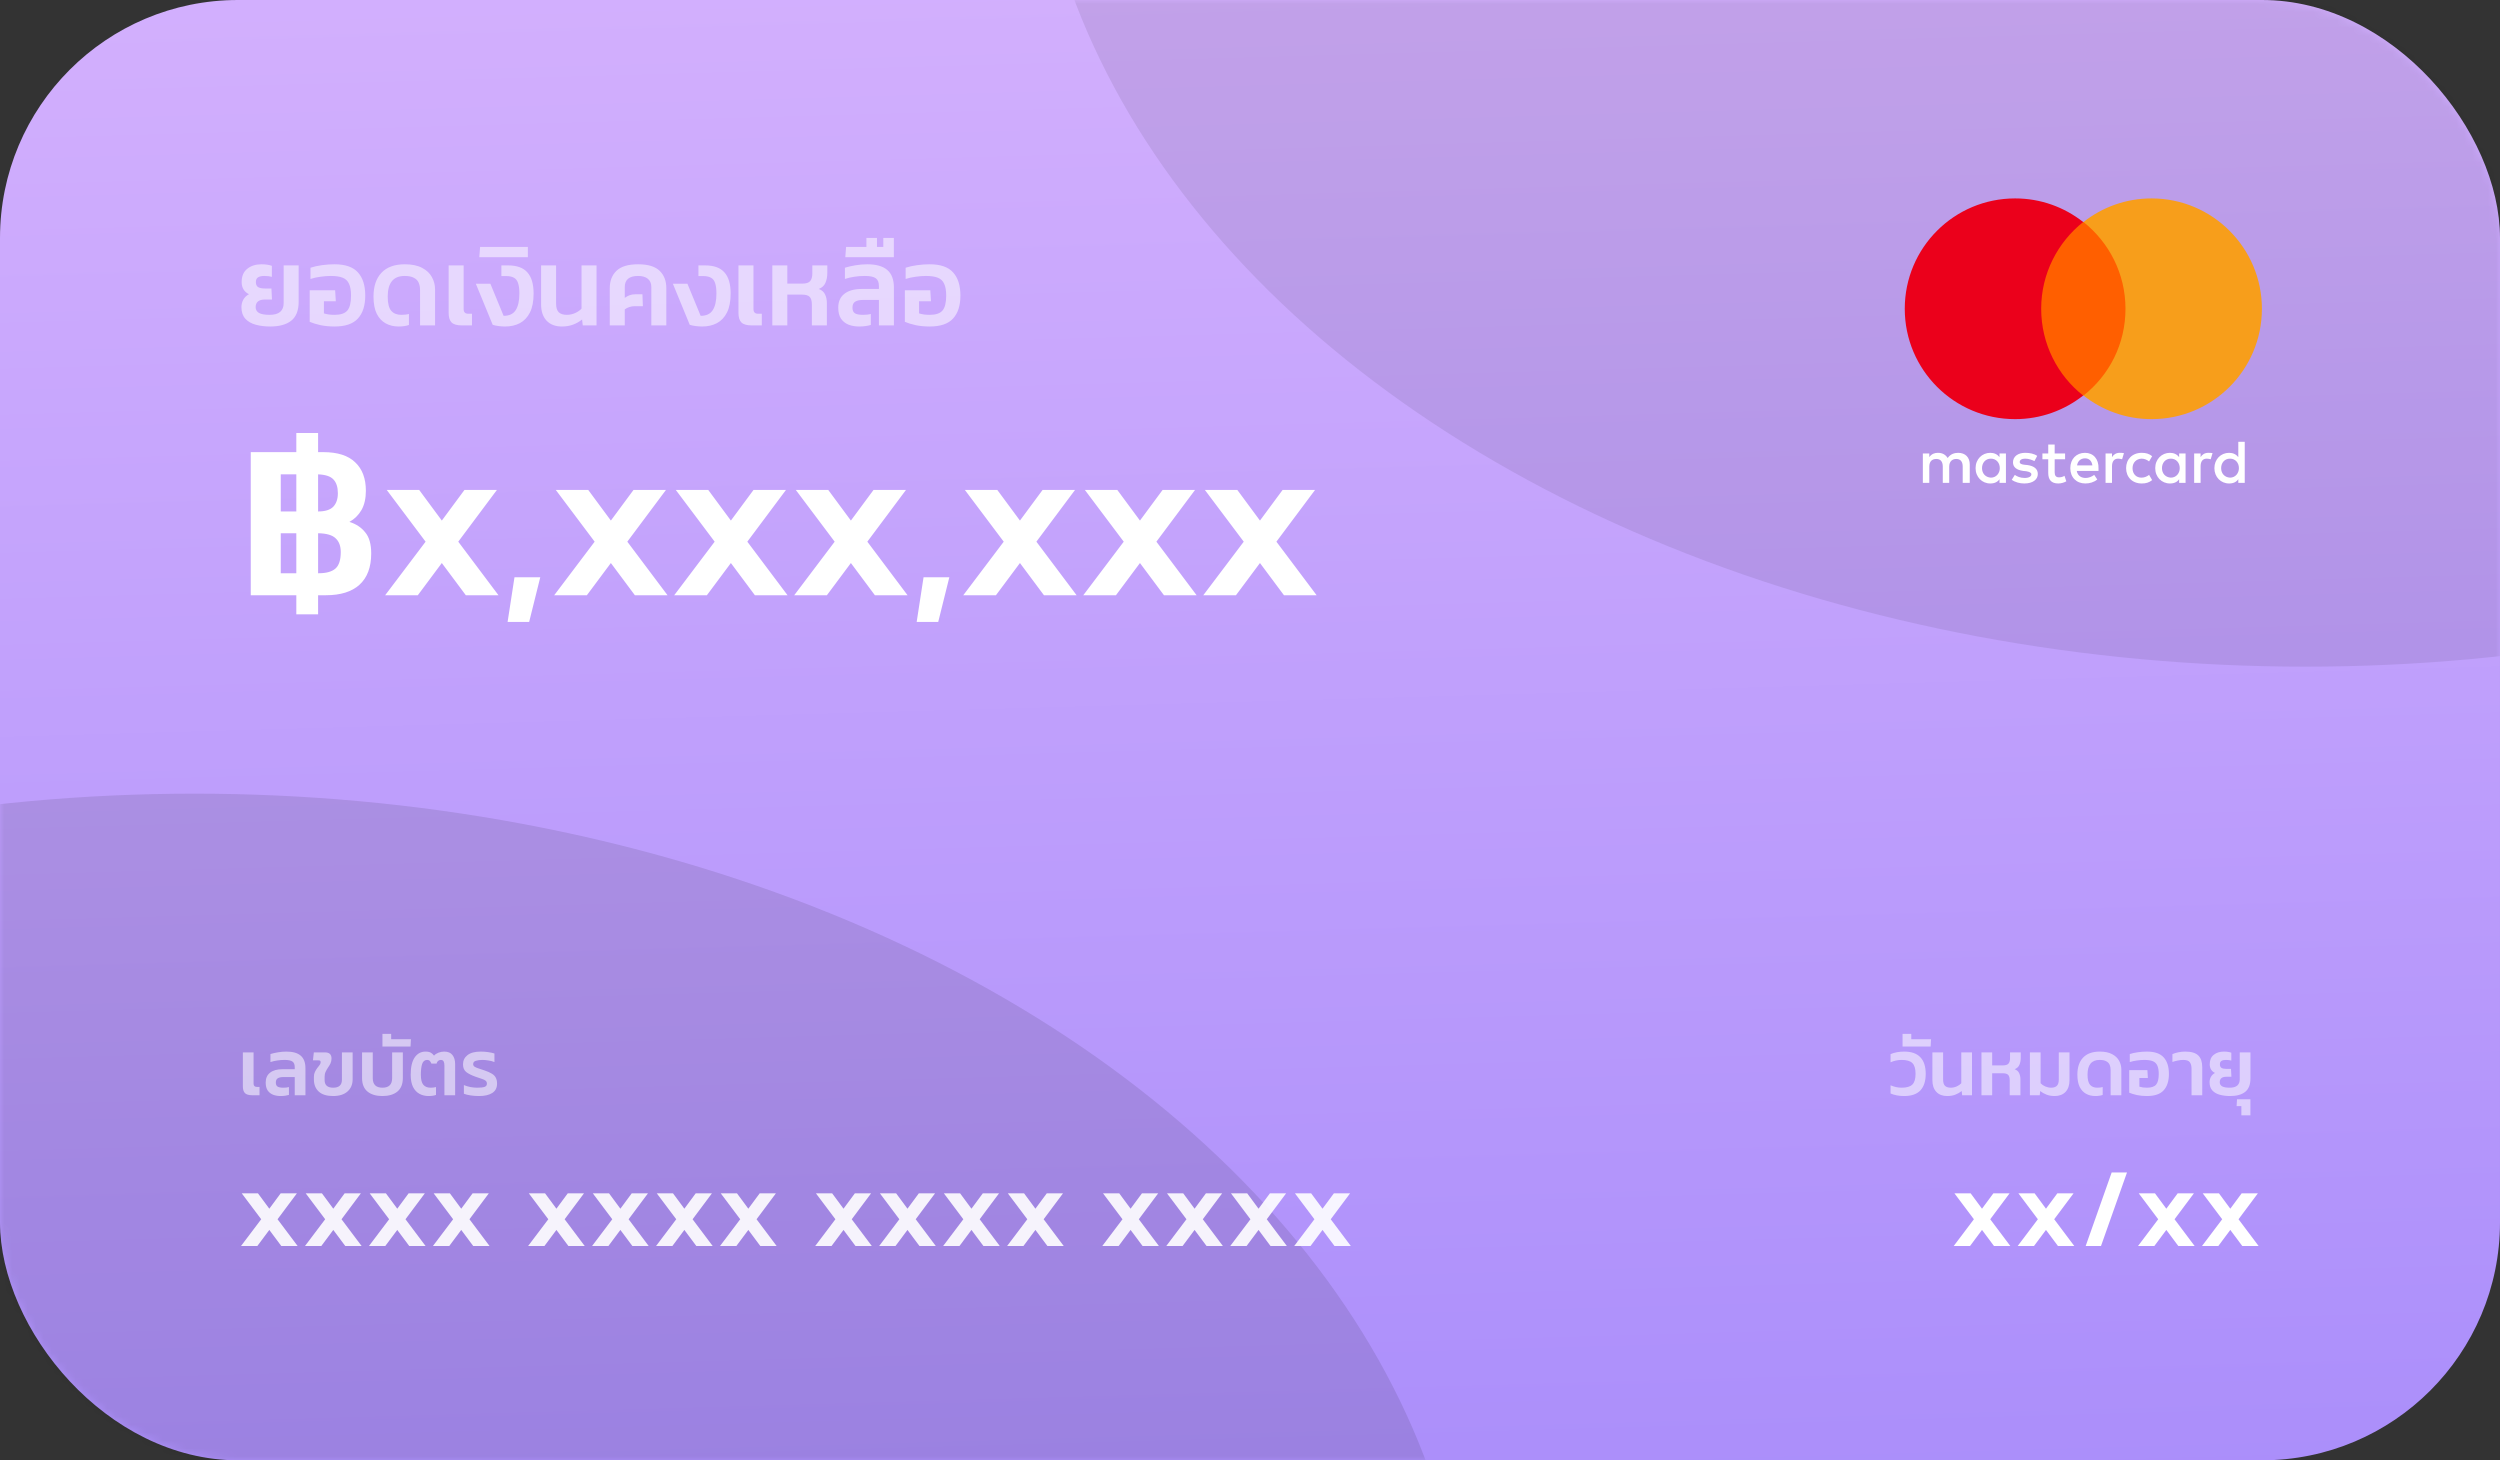 <svg width="315" height="184" viewBox="0 0 315 184" fill="none" xmlns="http://www.w3.org/2000/svg">
<rect x="0" y="0" width="315" height="184" fill="#333333" stroke="none"/>
<rect width="315" height="184" rx="30" fill="url(#paint0_linear_918_2284)"/>
<mask id="mask0_918_2284" style="mask-type:alpha" maskUnits="userSpaceOnUse" x="0" y="0" width="315" height="184">
<rect width="315" height="184" rx="30" fill="#ED713C"/>
</mask>
<g mask="url(#mask0_918_2284)">
<ellipse opacity="0.1" cx="24.5" cy="213" rx="160.5" ry="113" fill="black"/>
<ellipse opacity="0.08" cx="290.5" cy="-29" rx="160.5" ry="113" fill="black"/>
</g>
<path d="M246.163 157L248.711 153.626L246.261 150.364H248.305L249.733 152.296L251.161 150.364H253.205L250.769 153.626L253.303 157H251.245L249.733 154.97L248.221 157H246.163ZM254.223 157L256.771 153.626L254.321 150.364H256.365L257.793 152.296L259.221 150.364H261.265L258.829 153.626L261.363 157H259.305L257.793 154.97L256.281 157H254.223ZM262.793 157L266.069 147.732H268.001L264.725 157H262.793ZM269.387 157L271.935 153.626L269.485 150.364H271.529L272.957 152.296L274.385 150.364H276.429L273.993 153.626L276.527 157H274.469L272.957 154.97L271.445 157H269.387ZM277.448 157L279.996 153.626L277.546 150.364H279.59L281.018 152.296L282.446 150.364H284.49L282.054 153.626L284.588 157H282.53L281.018 154.97L279.506 157H277.448Z" fill="white"/>
<path opacity="0.9" d="M30.364 157L32.912 153.626L30.462 150.364H32.506L33.934 152.296L35.362 150.364H37.406L34.97 153.626L37.504 157H35.446L33.934 154.97L32.422 157H30.364ZM38.425 157L40.972 153.626L38.523 150.364H40.566L41.995 152.296L43.422 150.364H45.467L43.031 153.626L45.565 157H43.507L41.995 154.97L40.483 157H38.425ZM46.485 157L49.033 153.626L46.583 150.364H48.627L50.055 152.296L51.483 150.364H53.527L51.091 153.626L53.625 157H51.567L50.055 154.97L48.543 157H46.485ZM54.546 157L57.094 153.626L54.644 150.364H56.688L58.116 152.296L59.544 150.364H61.588L59.152 153.626L61.686 157H59.628L58.116 154.97L56.604 157H54.546ZM66.538 157L69.086 153.626L66.636 150.364H68.68L70.108 152.296L71.536 150.364H73.58L71.144 153.626L73.678 157H71.62L70.108 154.97L68.596 157H66.538ZM74.598 157L77.146 153.626L74.696 150.364H76.74L78.168 152.296L79.596 150.364H81.64L79.204 153.626L81.738 157H79.68L78.168 154.97L76.656 157H74.598ZM82.659 157L85.207 153.626L82.757 150.364H84.801L86.229 152.296L87.657 150.364H89.701L87.265 153.626L89.799 157H87.741L86.229 154.97L84.717 157H82.659ZM90.719 157L93.267 153.626L90.817 150.364H92.862L94.29 152.296L95.718 150.364H97.761L95.326 153.626L97.859 157H95.802L94.29 154.97L92.778 157H90.719ZM102.712 157L105.26 153.626L102.81 150.364H104.854L106.282 152.296L107.71 150.364H109.754L107.318 153.626L109.852 157H107.794L106.282 154.97L104.77 157H102.712ZM110.772 157L113.32 153.626L110.87 150.364H112.914L114.342 152.296L115.77 150.364H117.814L115.378 153.626L117.912 157H115.854L114.342 154.97L112.83 157H110.772ZM118.833 157L121.381 153.626L118.931 150.364H120.975L122.403 152.296L123.831 150.364H125.875L123.439 153.626L125.973 157H123.915L122.403 154.97L120.891 157H118.833ZM126.893 157L129.441 153.626L126.991 150.364H129.035L130.463 152.296L131.891 150.364H133.935L131.499 153.626L134.033 157H131.975L130.463 154.97L128.951 157H126.893ZM138.885 157L141.433 153.626L138.983 150.364H141.027L142.455 152.296L143.883 150.364H145.927L143.491 153.626L146.025 157H143.967L142.455 154.97L140.943 157H138.885ZM146.946 157L149.494 153.626L147.044 150.364H149.088L150.516 152.296L151.944 150.364H153.988L151.552 153.626L154.086 157H152.028L150.516 154.97L149.004 157H146.946ZM155.007 157L157.555 153.626L155.105 150.364H157.149L158.577 152.296L160.005 150.364H162.049L159.613 153.626L162.147 157H160.089L158.577 154.97L157.065 157H155.007ZM163.067 157L165.615 153.626L163.165 150.364H165.209L166.637 152.296L168.065 150.364H170.109L167.673 153.626L170.207 157H168.149L166.637 154.97L165.125 157H163.067Z" fill="white"/>
<path d="M256.417 27.974H268.584V49.837H256.417V27.974Z" fill="#FF5F00"/>
<path d="M248.189 60.841V58.523C248.189 57.635 247.648 57.056 246.721 57.056C246.258 57.056 245.756 57.21 245.408 57.712C245.138 57.287 244.751 57.056 244.172 57.056C243.786 57.056 243.4 57.171 243.09 57.596V57.133H242.279V60.841H243.09V58.794C243.09 58.137 243.438 57.828 243.979 57.828C244.52 57.828 244.79 58.176 244.79 58.794V60.841H245.601V58.794C245.601 58.137 245.987 57.828 246.49 57.828C247.03 57.828 247.301 58.176 247.301 58.794V60.841H248.189ZM260.202 57.133H258.889V56.013H258.078V57.133H257.344V57.867H258.077V59.566C258.077 60.416 258.425 60.918 259.352 60.918C259.7 60.918 260.086 60.802 260.357 60.648L260.125 59.953C259.893 60.107 259.623 60.146 259.429 60.146C259.043 60.146 258.889 59.914 258.889 59.528V57.867H260.202V57.133ZM267.077 57.055C266.614 57.055 266.305 57.287 266.112 57.596V57.133H265.301V60.841H266.112V58.755C266.112 58.137 266.382 57.789 266.884 57.789C267.039 57.789 267.232 57.828 267.386 57.867L267.618 57.094C267.464 57.056 267.232 57.056 267.077 57.056V57.055ZM256.687 57.442C256.301 57.171 255.76 57.056 255.18 57.056C254.254 57.056 253.636 57.519 253.636 58.253C253.636 58.871 254.099 59.219 254.91 59.335L255.296 59.373C255.721 59.45 255.953 59.566 255.953 59.76C255.953 60.03 255.644 60.223 255.103 60.223C254.562 60.223 254.138 60.03 253.867 59.837L253.481 60.455C253.906 60.764 254.485 60.918 255.064 60.918C256.146 60.918 256.764 60.416 256.764 59.721C256.764 59.064 256.262 58.716 255.489 58.601L255.103 58.562C254.756 58.523 254.485 58.446 254.485 58.214C254.485 57.944 254.756 57.789 255.18 57.789C255.644 57.789 256.108 57.983 256.339 58.099L256.687 57.442ZM278.241 57.056C277.777 57.056 277.468 57.287 277.275 57.596V57.133H276.464V60.841H277.275V58.755C277.275 58.137 277.545 57.789 278.047 57.789C278.202 57.789 278.395 57.828 278.549 57.867L278.781 57.094C278.627 57.056 278.395 57.056 278.241 57.056ZM267.889 58.987C267.889 60.107 268.661 60.918 269.859 60.918C270.399 60.918 270.785 60.802 271.172 60.493L270.785 59.837C270.477 60.069 270.168 60.184 269.82 60.184C269.163 60.184 268.7 59.721 268.7 58.987C268.7 58.292 269.163 57.828 269.82 57.789C270.168 57.789 270.477 57.905 270.785 58.137L271.172 57.48C270.785 57.171 270.399 57.056 269.859 57.056C268.661 57.056 267.889 57.867 267.889 58.987ZM275.382 58.987V57.133H274.571V57.596C274.301 57.249 273.914 57.056 273.412 57.056C272.369 57.056 271.558 57.867 271.558 58.987C271.558 60.107 272.369 60.918 273.412 60.918C273.953 60.918 274.339 60.725 274.571 60.377V60.841H275.382V58.987ZM272.408 58.987C272.408 58.33 272.833 57.789 273.528 57.789C274.185 57.789 274.648 58.292 274.648 58.987C274.648 59.644 274.185 60.184 273.528 60.184C272.833 60.145 272.408 59.644 272.408 58.987ZM262.713 57.056C261.631 57.056 260.858 57.828 260.858 58.987C260.858 60.146 261.631 60.918 262.751 60.918C263.292 60.918 263.833 60.764 264.258 60.416L263.871 59.837C263.562 60.069 263.176 60.223 262.79 60.223C262.288 60.223 261.786 59.991 261.67 59.334H264.412V59.026C264.451 57.828 263.756 57.056 262.713 57.056H262.713ZM262.713 57.751C263.215 57.751 263.563 58.06 263.64 58.639H261.708C261.786 58.137 262.133 57.751 262.713 57.751ZM282.837 58.987V55.665H282.026V57.596C281.755 57.249 281.369 57.056 280.867 57.056C279.824 57.056 279.013 57.867 279.013 58.987C279.013 60.107 279.824 60.918 280.867 60.918C281.408 60.918 281.794 60.725 282.026 60.377V60.841H282.837V58.987ZM279.863 58.987C279.863 58.33 280.288 57.789 280.983 57.789C281.64 57.789 282.103 58.292 282.103 58.987C282.103 59.644 281.64 60.184 280.983 60.184C280.288 60.145 279.863 59.644 279.863 58.987ZM252.747 58.987V57.133H251.936V57.596C251.665 57.249 251.279 57.056 250.777 57.056C249.734 57.056 248.923 57.867 248.923 58.987C248.923 60.107 249.734 60.918 250.777 60.918C251.318 60.918 251.704 60.725 251.936 60.377V60.841H252.747V58.987ZM249.734 58.987C249.734 58.33 250.159 57.789 250.854 57.789C251.511 57.789 251.975 58.292 251.975 58.987C251.975 59.644 251.511 60.184 250.854 60.184C250.159 60.145 249.734 59.644 249.734 58.987Z" fill="white"/>
<path d="M257.189 38.906C257.189 34.464 259.275 30.524 262.48 27.974C260.124 26.12 257.15 25 253.906 25C246.219 25 240 31.219 240 38.906C240 46.592 246.219 52.811 253.906 52.811C257.15 52.811 260.124 51.691 262.48 49.837C259.275 47.326 257.189 43.347 257.189 38.906Z" fill="#EB001B"/>
<path d="M285 38.906C285 46.592 278.781 52.811 271.094 52.811C267.849 52.811 264.875 51.691 262.519 49.837C265.764 47.287 267.811 43.347 267.811 38.906C267.811 34.464 265.725 30.524 262.519 27.974C264.875 26.12 267.849 25 271.094 25C278.781 25 285 31.258 285 38.906H285Z" fill="#F79E1B"/>
<path d="M37.336 77.408V75H31.596V56.968H37.336V54.56H40.08V56.968H40.724C42.535 56.968 43.879 57.397 44.756 58.256C45.652 59.096 46.1 60.291 46.1 61.84C46.1 62.811 45.913 63.623 45.54 64.276C45.167 64.911 44.663 65.405 44.028 65.76C44.868 66.021 45.531 66.46 46.016 67.076C46.52 67.673 46.772 68.56 46.772 69.736C46.772 71.472 46.277 72.788 45.288 73.684C44.317 74.561 42.908 75 41.06 75H40.08V77.408H37.336ZM35.376 64.444H37.336V59.768H35.376V64.444ZM40.08 64.444C40.957 64.444 41.592 64.248 41.984 63.856C42.376 63.445 42.572 62.876 42.572 62.148C42.572 61.383 42.385 60.804 42.012 60.412C41.657 60.02 41.013 59.805 40.08 59.768V64.444ZM35.376 72.228H37.336V67.188H35.376V72.228ZM40.08 72.228H40.164C41.116 72.228 41.816 72.032 42.264 71.64C42.712 71.248 42.936 70.557 42.936 69.568C42.936 68.803 42.721 68.224 42.292 67.832C41.881 67.421 41.144 67.207 40.08 67.188V72.228ZM48.529 75L53.625 68.252L48.725 61.728H52.813L55.669 65.592L58.525 61.728H62.613L57.741 68.252L62.809 75H58.693L55.669 70.94L52.645 75H48.529ZM63.958 78.36L64.826 72.732H68.074L66.674 78.36H63.958ZM69.83 75L74.926 68.252L70.026 61.728H74.114L76.97 65.592L79.826 61.728H83.914L79.042 68.252L84.11 75H79.994L76.97 70.94L73.946 75H69.83ZM84.951 75L90.047 68.252L85.147 61.728H89.235L92.091 65.592L94.947 61.728H99.035L94.163 68.252L99.231 75H95.115L92.091 70.94L89.067 75H84.951ZM100.072 75L105.168 68.252L100.268 61.728H104.356L107.212 65.592L110.068 61.728H114.156L109.284 68.252L114.352 75H110.236L107.212 70.94L104.188 75H100.072ZM115.501 78.36L116.369 72.732H119.617L118.217 78.36H115.501ZM121.373 75L126.469 68.252L121.569 61.728H125.657L128.513 65.592L131.369 61.728H135.457L130.585 68.252L135.653 75H131.537L128.513 70.94L125.489 75H121.373ZM136.494 75L141.59 68.252L136.69 61.728H140.778L143.634 65.592L146.49 61.728H150.578L145.706 68.252L150.774 75H146.658L143.634 70.94L140.61 75H136.494ZM151.615 75L156.711 68.252L151.811 61.728H155.899L158.755 65.592L161.611 61.728H165.699L160.827 68.252L165.895 75H161.779L158.755 70.94L155.731 75H151.615Z" fill="white"/>
<path opacity="0.54" d="M34.046 41.14C33.383 41.14 32.777 41.065 32.226 40.916C31.675 40.767 31.237 40.515 30.91 40.16C30.583 39.796 30.42 39.311 30.42 38.704C30.42 38.377 30.495 38.069 30.644 37.78C30.803 37.481 31.045 37.243 31.372 37.066C31.101 36.945 30.877 36.753 30.7 36.492C30.532 36.231 30.448 35.913 30.448 35.54C30.448 34.803 30.681 34.247 31.148 33.874C31.615 33.491 32.217 33.3 32.954 33.3C33.243 33.3 33.491 33.319 33.696 33.356C33.901 33.384 34.088 33.431 34.256 33.496V34.882C33.985 34.807 33.663 34.77 33.29 34.77C32.945 34.77 32.683 34.831 32.506 34.952C32.329 35.064 32.24 35.26 32.24 35.54C32.24 35.848 32.338 36.063 32.534 36.184C32.73 36.296 33.024 36.352 33.416 36.352H34.2L34.27 37.738H33.402C32.609 37.738 32.212 38.06 32.212 38.704C32.212 39.021 32.352 39.264 32.632 39.432C32.921 39.591 33.365 39.67 33.962 39.67C34.569 39.67 35.017 39.544 35.306 39.292C35.595 39.04 35.74 38.676 35.74 38.2V33.44H37.63V38.032C37.63 39.124 37.317 39.917 36.692 40.412C36.076 40.897 35.194 41.14 34.046 41.14ZM42.144 41.14C41.519 41.14 40.935 41.084 40.394 40.972C39.853 40.851 39.395 40.711 39.022 40.552V36.576H42.228L42.312 37.962H40.814V39.488C40.991 39.544 41.201 39.591 41.444 39.628C41.696 39.656 41.934 39.67 42.158 39.67C42.923 39.67 43.46 39.488 43.768 39.124C44.076 38.76 44.23 38.135 44.23 37.248C44.23 36.613 44.146 36.119 43.978 35.764C43.819 35.4 43.553 35.143 43.18 34.994C42.816 34.845 42.317 34.77 41.682 34.77C41.271 34.77 40.842 34.803 40.394 34.868C39.955 34.924 39.531 35.017 39.12 35.148V33.734C39.54 33.594 40.021 33.487 40.562 33.412C41.103 33.337 41.631 33.3 42.144 33.3C43.507 33.3 44.491 33.641 45.098 34.322C45.714 34.994 46.022 35.969 46.022 37.248C46.022 38.499 45.714 39.46 45.098 40.132C44.491 40.804 43.507 41.14 42.144 41.14ZM50.225 41.14C49.618 41.14 49.077 41.009 48.601 40.748C48.125 40.487 47.747 40.081 47.467 39.53C47.196 38.97 47.061 38.251 47.061 37.374C47.061 36.086 47.392 35.087 48.055 34.378C48.727 33.659 49.712 33.3 51.009 33.3C51.914 33.3 52.647 33.454 53.207 33.762C53.767 34.061 54.173 34.448 54.425 34.924C54.686 35.4 54.817 35.904 54.817 36.436V41H52.927V36.562C52.927 36.207 52.871 35.899 52.759 35.638C52.647 35.367 52.446 35.157 52.157 35.008C51.877 34.849 51.485 34.77 50.981 34.77C49.562 34.77 48.853 35.638 48.853 37.374C48.853 38.223 49.002 38.821 49.301 39.166C49.6 39.502 50.02 39.67 50.561 39.67C50.738 39.67 50.911 39.661 51.079 39.642C51.256 39.623 51.406 39.595 51.527 39.558V40.944C51.359 41.009 51.172 41.056 50.967 41.084C50.762 41.121 50.514 41.14 50.225 41.14ZM58.181 41C57.575 41 57.145 40.874 56.894 40.622C56.651 40.37 56.529 39.973 56.529 39.432V33.44H58.419V38.942C58.419 39.334 58.611 39.53 58.993 39.53H59.469V41H58.181ZM63.636 41.14C63.384 41.14 63.113 41.121 62.824 41.084C62.544 41.047 62.297 40.995 62.082 40.93L59.954 35.75H61.788L63.454 39.796C64.154 39.796 64.658 39.563 64.966 39.096C65.283 38.62 65.442 37.915 65.442 36.982C65.442 36.422 65.386 35.983 65.274 35.666C65.171 35.349 64.999 35.125 64.756 34.994C64.513 34.854 64.177 34.784 63.748 34.784H63.174V33.44H64.014C65.125 33.44 65.937 33.734 66.45 34.322C66.973 34.901 67.234 35.787 67.234 36.982C67.234 37.962 67.08 38.76 66.772 39.376C66.464 39.983 66.039 40.431 65.498 40.72C64.966 41 64.345 41.14 63.636 41.14ZM60.393 32.404L60.491 31.116H66.511V32.404H60.393ZM70.795 41.14C69.983 41.14 69.344 40.897 68.877 40.412C68.41 39.917 68.177 39.231 68.177 38.354V33.44H70.067V38.242C70.067 38.755 70.179 39.124 70.403 39.348C70.636 39.563 70.977 39.67 71.425 39.67C71.78 39.67 72.125 39.595 72.461 39.446C72.797 39.297 73.068 39.11 73.273 38.886V33.44H75.163V41H73.427L73.343 40.258C73.007 40.529 72.629 40.743 72.209 40.902C71.789 41.061 71.318 41.14 70.795 41.14ZM76.831 41V36.31C76.831 35.395 77.111 34.667 77.671 34.126C78.24 33.575 79.15 33.3 80.401 33.3C81.652 33.3 82.557 33.575 83.117 34.126C83.677 34.667 83.957 35.395 83.957 36.31V41H82.067V36.17C82.067 35.703 81.918 35.353 81.619 35.12C81.33 34.887 80.924 34.77 80.401 34.77C79.281 34.77 78.721 35.237 78.721 36.17V37.528C78.898 37.397 79.094 37.29 79.309 37.206C79.533 37.122 79.776 37.08 80.037 37.08H80.947L81.003 38.578H79.995C79.734 38.578 79.501 38.615 79.295 38.69C79.09 38.755 78.898 38.853 78.721 38.984V41H76.831ZM88.464 41.14C88.212 41.14 87.942 41.121 87.652 41.084C87.372 41.047 87.125 40.995 86.91 40.93L84.782 35.75H86.616L88.282 39.796C88.982 39.796 89.486 39.563 89.794 39.096C90.112 38.62 90.27 37.915 90.27 36.982C90.27 36.422 90.214 35.983 90.102 35.666C90 35.349 89.827 35.125 89.584 34.994C89.342 34.854 89.006 34.784 88.576 34.784H88.002V33.44H88.842C89.953 33.44 90.765 33.734 91.278 34.322C91.801 34.901 92.062 35.787 92.062 36.982C92.062 37.962 91.908 38.76 91.6 39.376C91.292 39.983 90.868 40.431 90.326 40.72C89.794 41 89.174 41.14 88.464 41.14ZM94.699 41C94.092 41 93.663 40.874 93.411 40.622C93.168 40.37 93.047 39.973 93.047 39.432V33.44H94.937V38.942C94.937 39.334 95.128 39.53 95.511 39.53H95.987V41H94.699ZM97.312 41V33.44H99.202V35.736H101.078C101.563 35.736 101.894 35.633 102.072 35.428C102.258 35.213 102.352 34.891 102.352 34.462V33.44H104.242V34.392C104.242 34.859 104.162 35.274 104.004 35.638C103.854 35.993 103.574 36.249 103.164 36.408C103.556 36.557 103.822 36.791 103.962 37.108C104.111 37.416 104.186 37.775 104.186 38.186V41H102.296V38.396C102.296 37.92 102.202 37.589 102.016 37.402C101.838 37.215 101.512 37.122 101.036 37.122H99.202V41H97.312ZM108.251 41.14C107.775 41.14 107.336 41.065 106.935 40.916C106.533 40.757 106.211 40.505 105.969 40.16C105.735 39.805 105.619 39.339 105.619 38.76C105.619 38.004 105.875 37.425 106.389 37.024C106.902 36.613 107.639 36.408 108.601 36.408H110.743V36.044C110.743 35.577 110.612 35.251 110.351 35.064C110.089 34.868 109.627 34.77 108.965 34.77C108.507 34.77 108.073 34.803 107.663 34.868C107.261 34.924 106.86 35.017 106.459 35.148V33.734C106.841 33.613 107.285 33.51 107.789 33.426C108.293 33.342 108.787 33.3 109.273 33.3C110.402 33.3 111.242 33.538 111.793 34.014C112.353 34.49 112.633 35.232 112.633 36.24V41H110.743V37.794H108.713C108.311 37.794 107.994 37.864 107.761 38.004C107.527 38.144 107.411 38.396 107.411 38.76C107.411 39.105 107.513 39.343 107.719 39.474C107.924 39.605 108.269 39.67 108.755 39.67C108.932 39.67 109.105 39.661 109.273 39.642C109.45 39.623 109.599 39.595 109.721 39.558V40.944C109.543 41 109.324 41.047 109.063 41.084C108.811 41.121 108.54 41.14 108.251 41.14ZM106.508 32.404L106.606 31.116H109.168V29.982H110.498V31.116H111.296V29.982H112.626V32.404H106.508ZM117.134 41.14C116.509 41.14 115.925 41.084 115.384 40.972C114.843 40.851 114.385 40.711 114.012 40.552V36.576H117.218L117.302 37.962H115.804V39.488C115.981 39.544 116.191 39.591 116.434 39.628C116.686 39.656 116.924 39.67 117.148 39.67C117.913 39.67 118.45 39.488 118.758 39.124C119.066 38.76 119.22 38.135 119.22 37.248C119.22 36.613 119.136 36.119 118.968 35.764C118.809 35.4 118.543 35.143 118.17 34.994C117.806 34.845 117.307 34.77 116.672 34.77C116.261 34.77 115.832 34.803 115.384 34.868C114.945 34.924 114.521 35.017 114.11 35.148V33.734C114.53 33.594 115.011 33.487 115.552 33.412C116.093 33.337 116.621 33.3 117.134 33.3C118.497 33.3 119.481 33.641 120.088 34.322C120.704 34.994 121.012 35.969 121.012 37.248C121.012 38.499 120.704 39.46 120.088 40.132C119.481 40.804 118.497 41.14 117.134 41.14Z" fill="white"/>
<path opacity="0.54" d="M31.78 138C31.347 138 31.04 137.91 30.86 137.73C30.687 137.55 30.6 137.267 30.6 136.88V132.6H31.95V136.53C31.95 136.81 32.087 136.95 32.36 136.95H32.7V138H31.78ZM35.356 138.1C35.016 138.1 34.703 138.047 34.416 137.94C34.13 137.827 33.9 137.647 33.726 137.4C33.559 137.147 33.476 136.813 33.476 136.4C33.476 135.86 33.66 135.447 34.026 135.16C34.393 134.867 34.919 134.72 35.606 134.72H37.136V134.46C37.136 134.127 37.043 133.893 36.856 133.76C36.669 133.62 36.34 133.55 35.866 133.55C35.539 133.55 35.23 133.573 34.936 133.62C34.65 133.66 34.363 133.727 34.076 133.82V132.81C34.349 132.723 34.666 132.65 35.026 132.59C35.386 132.53 35.739 132.5 36.086 132.5C36.893 132.5 37.493 132.67 37.886 133.01C38.286 133.35 38.486 133.88 38.486 134.6V138H37.136V135.71H35.686C35.4 135.71 35.173 135.76 35.006 135.86C34.84 135.96 34.756 136.14 34.756 136.4C34.756 136.647 34.83 136.817 34.976 136.91C35.123 137.003 35.37 137.05 35.716 137.05C35.843 137.05 35.966 137.043 36.086 137.03C36.213 137.017 36.319 136.997 36.406 136.97V137.96C36.279 138 36.123 138.033 35.936 138.06C35.756 138.087 35.563 138.1 35.356 138.1ZM41.982 138.1C41.175 138.1 40.568 137.913 40.162 137.54C39.755 137.167 39.552 136.657 39.552 136.01V135.67C39.552 135.443 39.595 135.24 39.682 135.06C39.768 134.88 39.865 134.72 39.972 134.58C40.085 134.44 40.185 134.31 40.272 134.19C40.358 134.07 40.402 133.957 40.402 133.85C40.402 133.75 40.378 133.683 40.332 133.65C40.285 133.617 40.202 133.6 40.082 133.6H39.432L39.542 132.6H40.942C41.495 132.6 41.772 132.857 41.772 133.37C41.772 133.597 41.728 133.803 41.642 133.99C41.555 134.17 41.452 134.343 41.332 134.51C41.218 134.677 41.118 134.853 41.032 135.04C40.945 135.22 40.902 135.427 40.902 135.66V136.09C40.902 136.73 41.262 137.05 41.982 137.05C42.715 137.05 43.082 136.717 43.082 136.05V132.6H44.432V135.99C44.432 136.637 44.215 137.15 43.782 137.53C43.348 137.91 42.748 138.1 41.982 138.1ZM48.189 138.1C47.395 138.1 46.769 137.913 46.309 137.54C45.849 137.16 45.619 136.59 45.619 135.83V132.6H46.969V135.85C46.969 136.65 47.376 137.05 48.189 137.05C49.002 137.05 49.409 136.65 49.409 135.85V132.6H50.759V135.83C50.759 136.59 50.529 137.16 50.069 137.54C49.609 137.913 48.982 138.1 48.189 138.1ZM48.187 131.86V130.27H49.287V130.94H51.777L51.727 131.86H48.187ZM54.007 138.1C53.574 138.1 53.187 138.007 52.847 137.82C52.507 137.633 52.237 137.343 52.037 136.95C51.844 136.55 51.747 136.037 51.747 135.41C51.747 134.457 51.914 133.733 52.247 133.24C52.587 132.747 53.044 132.5 53.617 132.5C53.904 132.5 54.127 132.547 54.287 132.64C54.447 132.733 54.58 132.857 54.687 133.01C54.82 132.857 55.004 132.733 55.237 132.64C55.477 132.547 55.72 132.5 55.967 132.5C56.44 132.5 56.787 132.643 57.007 132.93C57.234 133.217 57.347 133.593 57.347 134.06V138H55.997V134.27C55.997 134.037 55.964 133.86 55.897 133.74C55.837 133.613 55.717 133.55 55.537 133.55C55.417 133.55 55.307 133.59 55.207 133.67C55.114 133.743 55.047 133.857 55.007 134.01H54.357C54.29 133.857 54.22 133.743 54.147 133.67C54.074 133.59 53.967 133.55 53.827 133.55C53.514 133.55 53.3 133.723 53.187 134.07C53.08 134.41 53.027 134.857 53.027 135.41C53.027 136.017 53.134 136.443 53.347 136.69C53.56 136.93 53.86 137.05 54.247 137.05C54.374 137.05 54.497 137.043 54.617 137.03C54.744 137.017 54.85 136.997 54.937 136.97V137.96C54.817 138.007 54.684 138.04 54.537 138.06C54.39 138.087 54.214 138.1 54.007 138.1ZM60.359 138.1C59.985 138.1 59.625 138.073 59.279 138.02C58.939 137.967 58.662 137.897 58.449 137.81V136.72C58.702 136.827 58.979 136.91 59.279 136.97C59.585 137.023 59.862 137.05 60.109 137.05C60.542 137.05 60.855 137.017 61.049 136.95C61.249 136.883 61.349 136.747 61.349 136.54C61.349 136.38 61.295 136.257 61.189 136.17C61.089 136.083 60.932 136.007 60.719 135.94C60.505 135.867 60.232 135.773 59.899 135.66C59.412 135.487 59.029 135.293 58.749 135.08C58.475 134.86 58.339 134.537 58.339 134.11C58.339 133.63 58.525 133.243 58.899 132.95C59.272 132.65 59.835 132.5 60.589 132.5C60.902 132.5 61.215 132.523 61.529 132.57C61.842 132.617 62.099 132.673 62.299 132.74V133.82C62.079 133.727 61.825 133.66 61.539 133.62C61.259 133.573 61.005 133.55 60.779 133.55C60.465 133.55 60.192 133.587 59.959 133.66C59.732 133.727 59.619 133.867 59.619 134.08C59.619 134.213 59.675 134.32 59.789 134.4C59.909 134.48 60.075 134.553 60.289 134.62C60.509 134.687 60.769 134.773 61.069 134.88C61.442 135.007 61.742 135.14 61.969 135.28C62.202 135.42 62.369 135.59 62.469 135.79C62.575 135.99 62.629 136.24 62.629 136.54C62.629 137.067 62.425 137.46 62.019 137.72C61.619 137.973 61.065 138.1 60.359 138.1Z" fill="white"/>
<path opacity="0.54" d="M239.93 138.1C239.283 138.1 238.71 137.993 238.21 137.78V136.75C238.417 136.837 238.64 136.91 238.88 136.97C239.12 137.023 239.363 137.05 239.61 137.05C240.237 137.05 240.683 136.92 240.95 136.66C241.223 136.4 241.36 135.947 241.36 135.3C241.36 134.653 241.223 134.2 240.95 133.94C240.683 133.68 240.237 133.55 239.61 133.55C239.363 133.55 239.12 133.577 238.88 133.63C238.64 133.683 238.417 133.757 238.21 133.85V132.82C238.71 132.607 239.283 132.5 239.93 132.5C240.843 132.5 241.523 132.74 241.97 133.22C242.417 133.693 242.64 134.387 242.64 135.3C242.64 136.213 242.417 136.91 241.97 137.39C241.523 137.863 240.843 138.1 239.93 138.1ZM239.722 131.86V130.27H240.822V130.94H243.312L243.262 131.86H239.722ZM245.352 138.1C244.772 138.1 244.315 137.927 243.982 137.58C243.649 137.227 243.482 136.737 243.482 136.11V132.6H244.832V136.03C244.832 136.397 244.912 136.66 245.072 136.82C245.239 136.973 245.482 137.05 245.802 137.05C246.055 137.05 246.302 136.997 246.542 136.89C246.782 136.783 246.975 136.65 247.122 136.49V132.6H248.472V138H247.232L247.172 137.47C246.932 137.663 246.662 137.817 246.362 137.93C246.062 138.043 245.725 138.1 245.352 138.1ZM249.664 138V132.6H251.014V134.24H252.354C252.7 134.24 252.937 134.167 253.064 134.02C253.197 133.867 253.264 133.637 253.264 133.33V132.6H254.614V133.28C254.614 133.613 254.557 133.91 254.444 134.17C254.337 134.423 254.137 134.607 253.844 134.72C254.124 134.827 254.314 134.993 254.414 135.22C254.52 135.44 254.574 135.697 254.574 135.99V138H253.224V136.14C253.224 135.8 253.157 135.563 253.024 135.43C252.897 135.297 252.664 135.23 252.324 135.23H251.014V138H249.664ZM258.887 138.1C258.514 138.1 258.177 138.043 257.877 137.93C257.577 137.817 257.307 137.663 257.067 137.47L257.007 138H255.767V132.6H257.117V136.49C257.264 136.65 257.457 136.783 257.697 136.89C257.944 136.997 258.191 137.05 258.437 137.05C258.757 137.05 258.997 136.973 259.157 136.82C259.324 136.66 259.407 136.397 259.407 136.03V132.6H260.757V136.11C260.757 136.737 260.591 137.227 260.257 137.58C259.924 137.927 259.467 138.1 258.887 138.1ZM264.009 138.1C263.576 138.1 263.189 138.007 262.849 137.82C262.509 137.633 262.239 137.343 262.039 136.95C261.846 136.55 261.749 136.037 261.749 135.41C261.749 134.49 261.986 133.777 262.459 133.27C262.939 132.757 263.642 132.5 264.569 132.5C265.216 132.5 265.739 132.61 266.139 132.83C266.539 133.043 266.829 133.32 267.009 133.66C267.196 134 267.289 134.36 267.289 134.74V138H265.939V134.83C265.939 134.577 265.899 134.357 265.819 134.17C265.739 133.977 265.596 133.827 265.389 133.72C265.189 133.607 264.909 133.55 264.549 133.55C263.536 133.55 263.029 134.17 263.029 135.41C263.029 136.017 263.136 136.443 263.349 136.69C263.562 136.93 263.862 137.05 264.249 137.05C264.376 137.05 264.499 137.043 264.619 137.03C264.746 137.017 264.852 136.997 264.939 136.97V137.96C264.819 138.007 264.686 138.04 264.539 138.06C264.392 138.087 264.216 138.1 264.009 138.1ZM270.512 138.1C270.065 138.1 269.649 138.06 269.262 137.98C268.875 137.893 268.549 137.793 268.282 137.68V134.84H270.572L270.632 135.83H269.562V136.92C269.689 136.96 269.839 136.993 270.012 137.02C270.192 137.04 270.362 137.05 270.522 137.05C271.069 137.05 271.452 136.92 271.672 136.66C271.892 136.4 272.002 135.953 272.002 135.32C272.002 134.867 271.942 134.513 271.822 134.26C271.709 134 271.519 133.817 271.252 133.71C270.992 133.603 270.635 133.55 270.182 133.55C269.889 133.55 269.582 133.573 269.262 133.62C268.949 133.66 268.645 133.727 268.352 133.82V132.81C268.652 132.71 268.995 132.633 269.382 132.58C269.769 132.527 270.145 132.5 270.512 132.5C271.485 132.5 272.189 132.743 272.622 133.23C273.062 133.71 273.282 134.407 273.282 135.32C273.282 136.213 273.062 136.9 272.622 137.38C272.189 137.86 271.485 138.1 270.512 138.1ZM276.134 138V134.68C276.134 134.32 276.064 134.043 275.924 133.85C275.784 133.65 275.504 133.55 275.084 133.55C274.864 133.55 274.631 133.577 274.384 133.63C274.138 133.677 273.918 133.737 273.724 133.81V132.82C273.924 132.727 274.171 132.65 274.464 132.59C274.758 132.53 275.051 132.5 275.344 132.5C276.104 132.5 276.651 132.663 276.984 132.99C277.318 133.31 277.484 133.81 277.484 134.49V138H276.134ZM280.997 138.1C280.524 138.1 280.091 138.047 279.697 137.94C279.304 137.833 278.991 137.653 278.757 137.4C278.524 137.14 278.407 136.793 278.407 136.36C278.407 136.127 278.461 135.907 278.567 135.7C278.681 135.487 278.854 135.317 279.087 135.19C278.894 135.103 278.734 134.967 278.607 134.78C278.487 134.593 278.427 134.367 278.427 134.1C278.427 133.573 278.594 133.177 278.927 132.91C279.261 132.637 279.691 132.5 280.217 132.5C280.424 132.5 280.601 132.513 280.747 132.54C280.894 132.56 281.027 132.593 281.147 132.64V133.63C280.954 133.577 280.724 133.55 280.457 133.55C280.211 133.55 280.024 133.593 279.897 133.68C279.771 133.76 279.707 133.9 279.707 134.1C279.707 134.32 279.777 134.473 279.917 134.56C280.057 134.64 280.267 134.68 280.547 134.68H281.107L281.157 135.67H280.537C279.971 135.67 279.687 135.9 279.687 136.36C279.687 136.587 279.787 136.76 279.987 136.88C280.194 136.993 280.511 137.05 280.937 137.05C281.371 137.05 281.691 136.96 281.897 136.78C282.104 136.6 282.207 136.34 282.207 136V132.6H283.557V135.88C283.557 136.66 283.334 137.227 282.887 137.58C282.447 137.927 281.817 138.1 280.997 138.1ZM282.412 140.53V139.37H281.812L281.862 138.51H283.552V140.53H282.412Z" fill="white"/>
<defs>
<linearGradient id="paint0_linear_918_2284" x1="158.586" y1="-30.505" x2="165.299" y2="207.036" gradientUnits="userSpaceOnUse">
<stop stop-color="#D8B4FE"/>
<stop offset="1" stop-color="#A78BFA"/>
</linearGradient>
</defs>
</svg>
